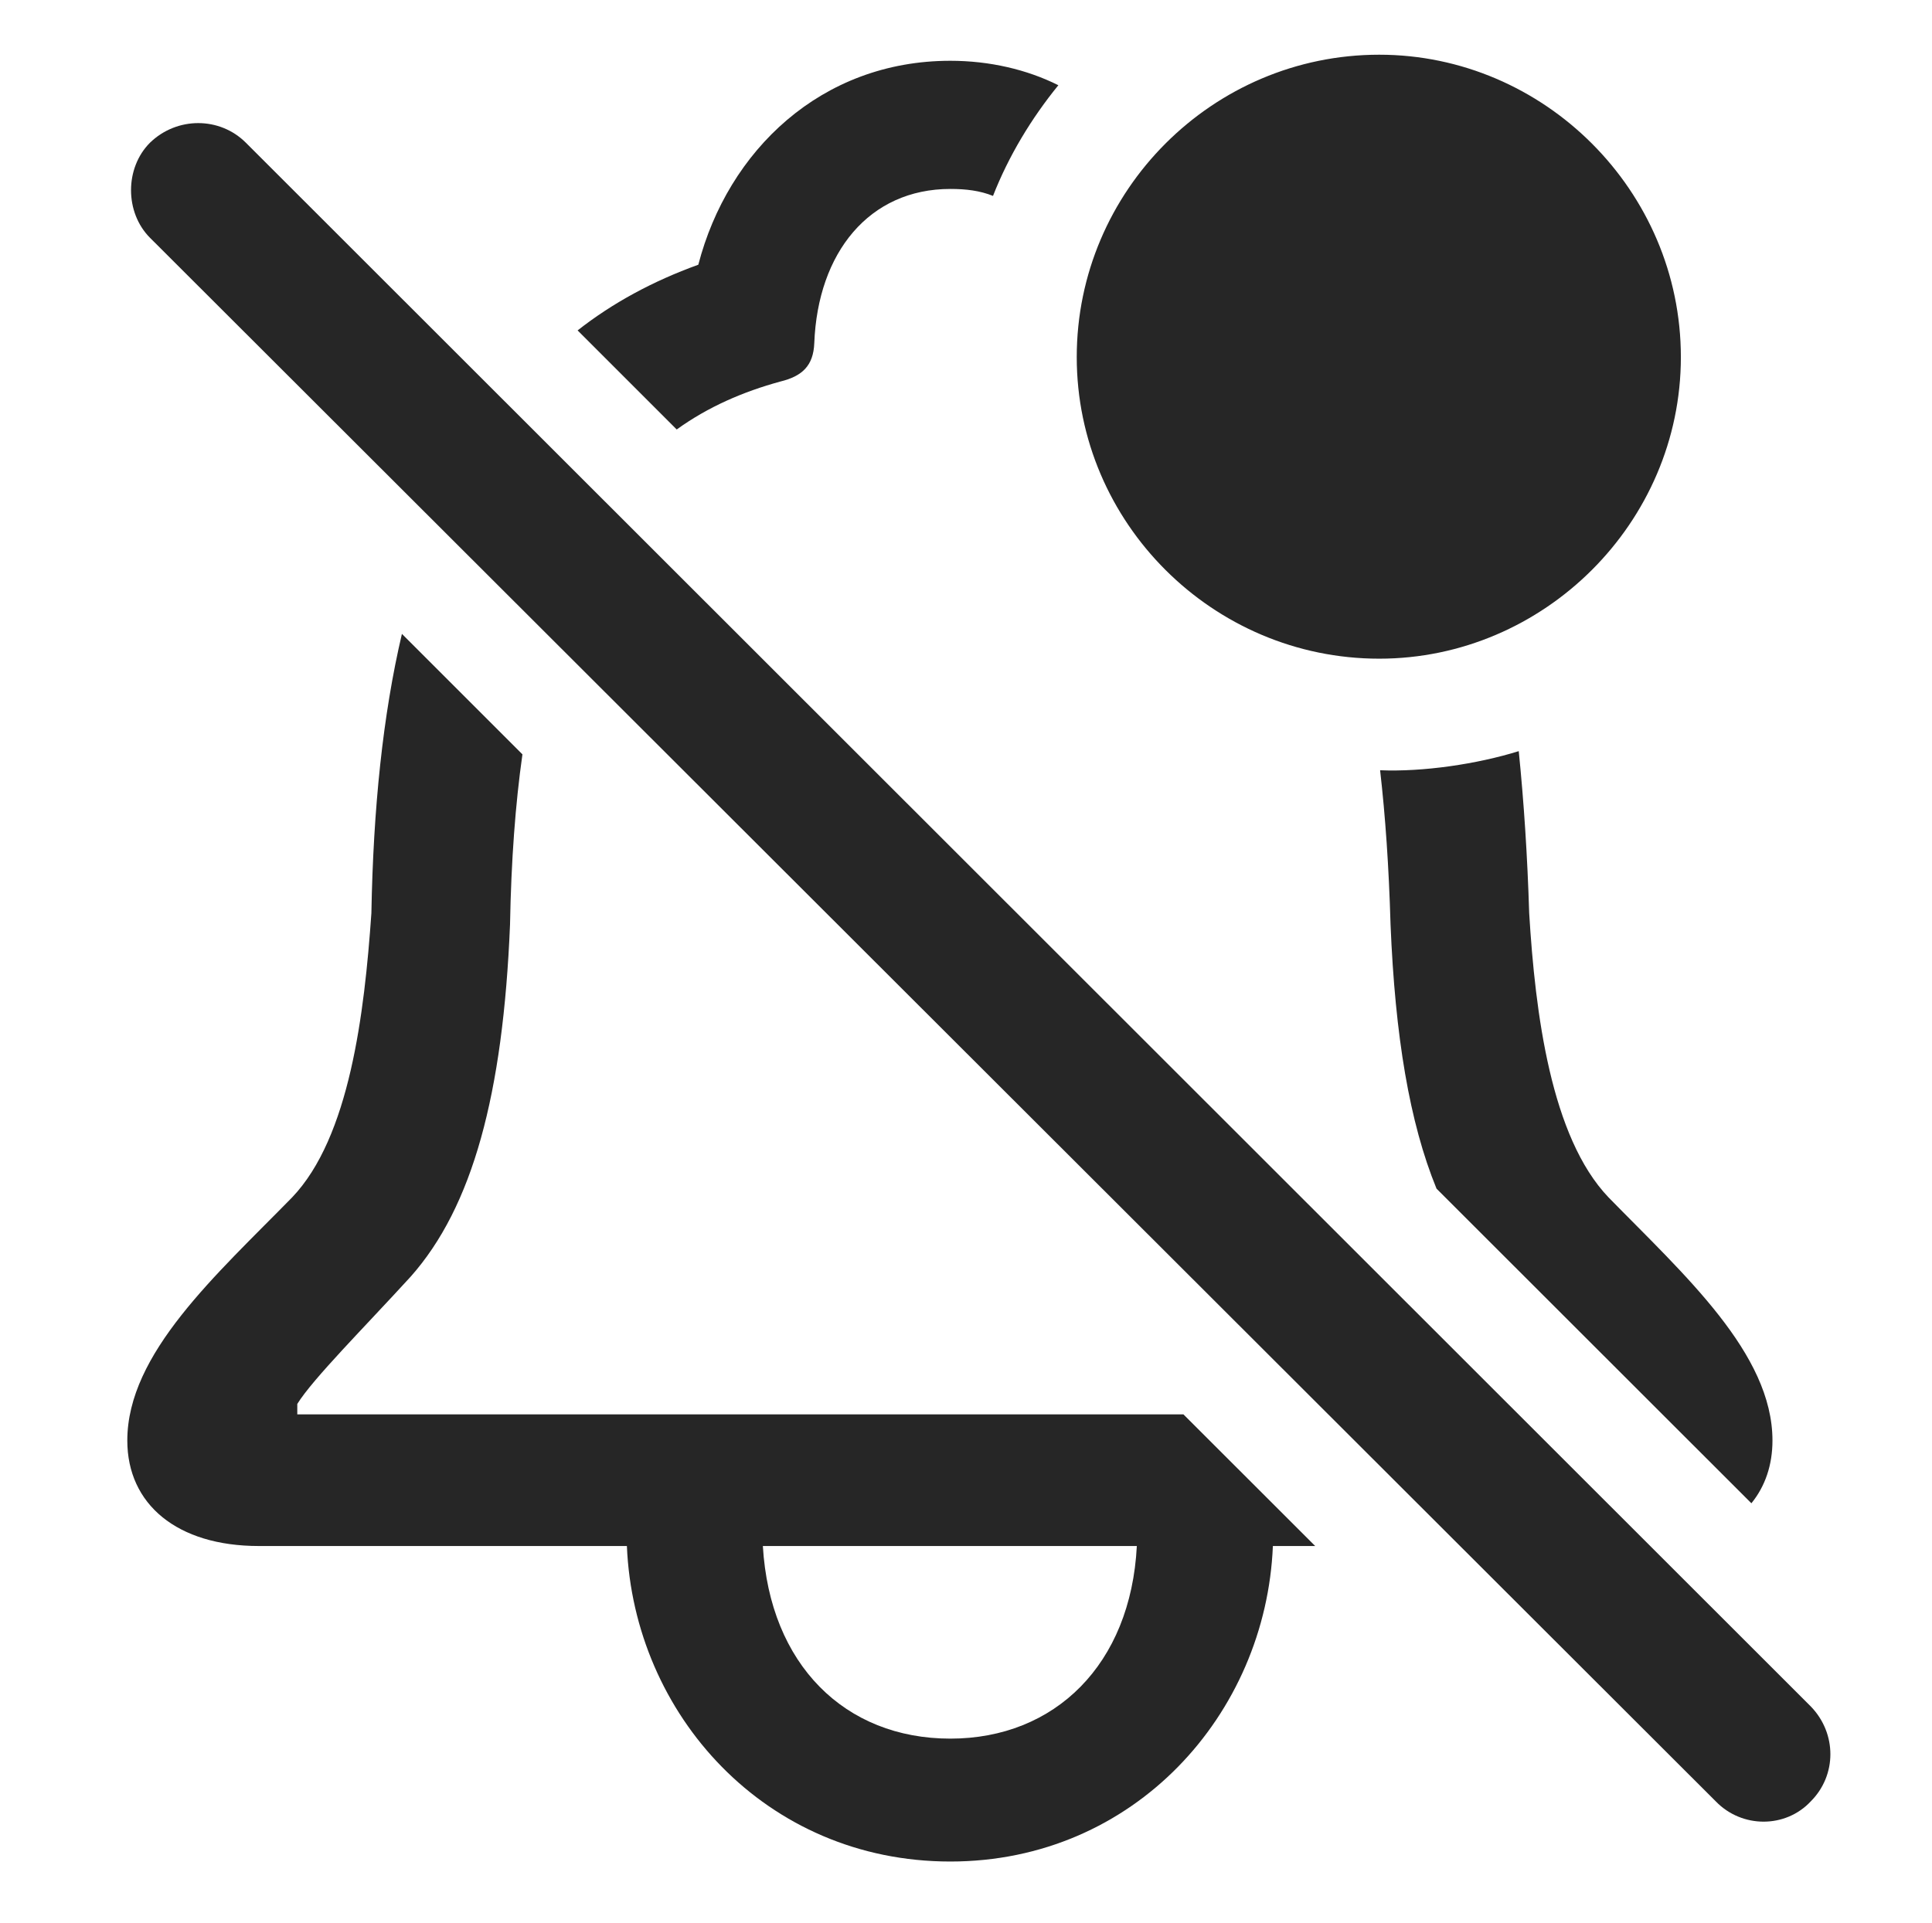 <?xml version="1.0" encoding="UTF-8"?>
<!--Generator: Apple Native CoreSVG 232.5-->
<!DOCTYPE svg
PUBLIC "-//W3C//DTD SVG 1.1//EN"
       "http://www.w3.org/Graphics/SVG/1.1/DTD/svg11.dtd">
<svg version="1.1" xmlns="http://www.w3.org/2000/svg" xmlns:xlink="http://www.w3.org/1999/xlink" width="21.641" height="21.548">
 <g>
  <rect height="21.548" opacity="0" width="21.641" x="0" y="0"/>
  <path d="M5.852 8.452C5.773 9.007 5.726 9.642 5.713 10.359C5.635 12.263 5.293 13.523 4.6 14.304C4.082 14.871 3.506 15.447 3.33 15.73L3.33 15.847L13.256 15.847L14.732 17.322L14.258 17.322C14.18 19.207 12.705 20.857 10.645 20.857C8.574 20.857 7.1 19.207 7.022 17.322L2.9 17.322C1.982 17.322 1.426 16.853 1.426 16.14C1.426 15.164 2.422 14.285 3.272 13.416C3.916 12.742 4.082 11.355 4.16 10.232C4.181 9.06 4.288 8.014 4.502 7.102ZM8.545 17.322C8.623 18.65 9.463 19.48 10.645 19.48C11.816 19.48 12.666 18.65 12.734 17.322ZM17.129 10.232C17.197 11.355 17.373 12.742 18.018 13.416C18.867 14.285 19.854 15.164 19.854 16.14C19.854 16.415 19.772 16.654 19.618 16.843L16.091 13.318C15.788 12.578 15.627 11.607 15.576 10.359C15.557 9.705 15.518 9.148 15.459 8.63C15.938 8.65 16.543 8.562 17.012 8.416C17.07 8.992 17.109 9.587 17.129 10.232ZM18.828 4.001C18.828 5.857 17.295 7.38 15.449 7.38C13.584 7.38 12.061 5.857 12.061 4.001C12.061 2.136 13.584 0.613 15.449 0.613C17.295 0.613 18.828 2.136 18.828 4.001ZM11.855 0.955C11.553 1.326 11.299 1.746 11.123 2.195C10.977 2.136 10.82 2.117 10.645 2.117C9.736 2.117 9.16 2.83 9.121 3.845C9.111 4.099 8.984 4.216 8.74 4.275C8.324 4.389 7.934 4.557 7.58 4.812L6.47 3.702C6.86 3.396 7.31 3.151 7.822 2.966C8.154 1.687 9.199 0.681 10.645 0.681C11.084 0.681 11.504 0.779 11.855 0.955Z" fill="#000000" fill-opacity="0.85"/>
  <path d="M1.68 2.664L19.219 20.183C19.512 20.486 20 20.486 20.283 20.183C20.576 19.89 20.576 19.421 20.283 19.119L2.754 1.599C2.461 1.306 1.982 1.306 1.68 1.599C1.397 1.882 1.397 2.38 1.68 2.664Z" fill="#000000" fill-opacity="0.85"/>
 </g>
</svg>
